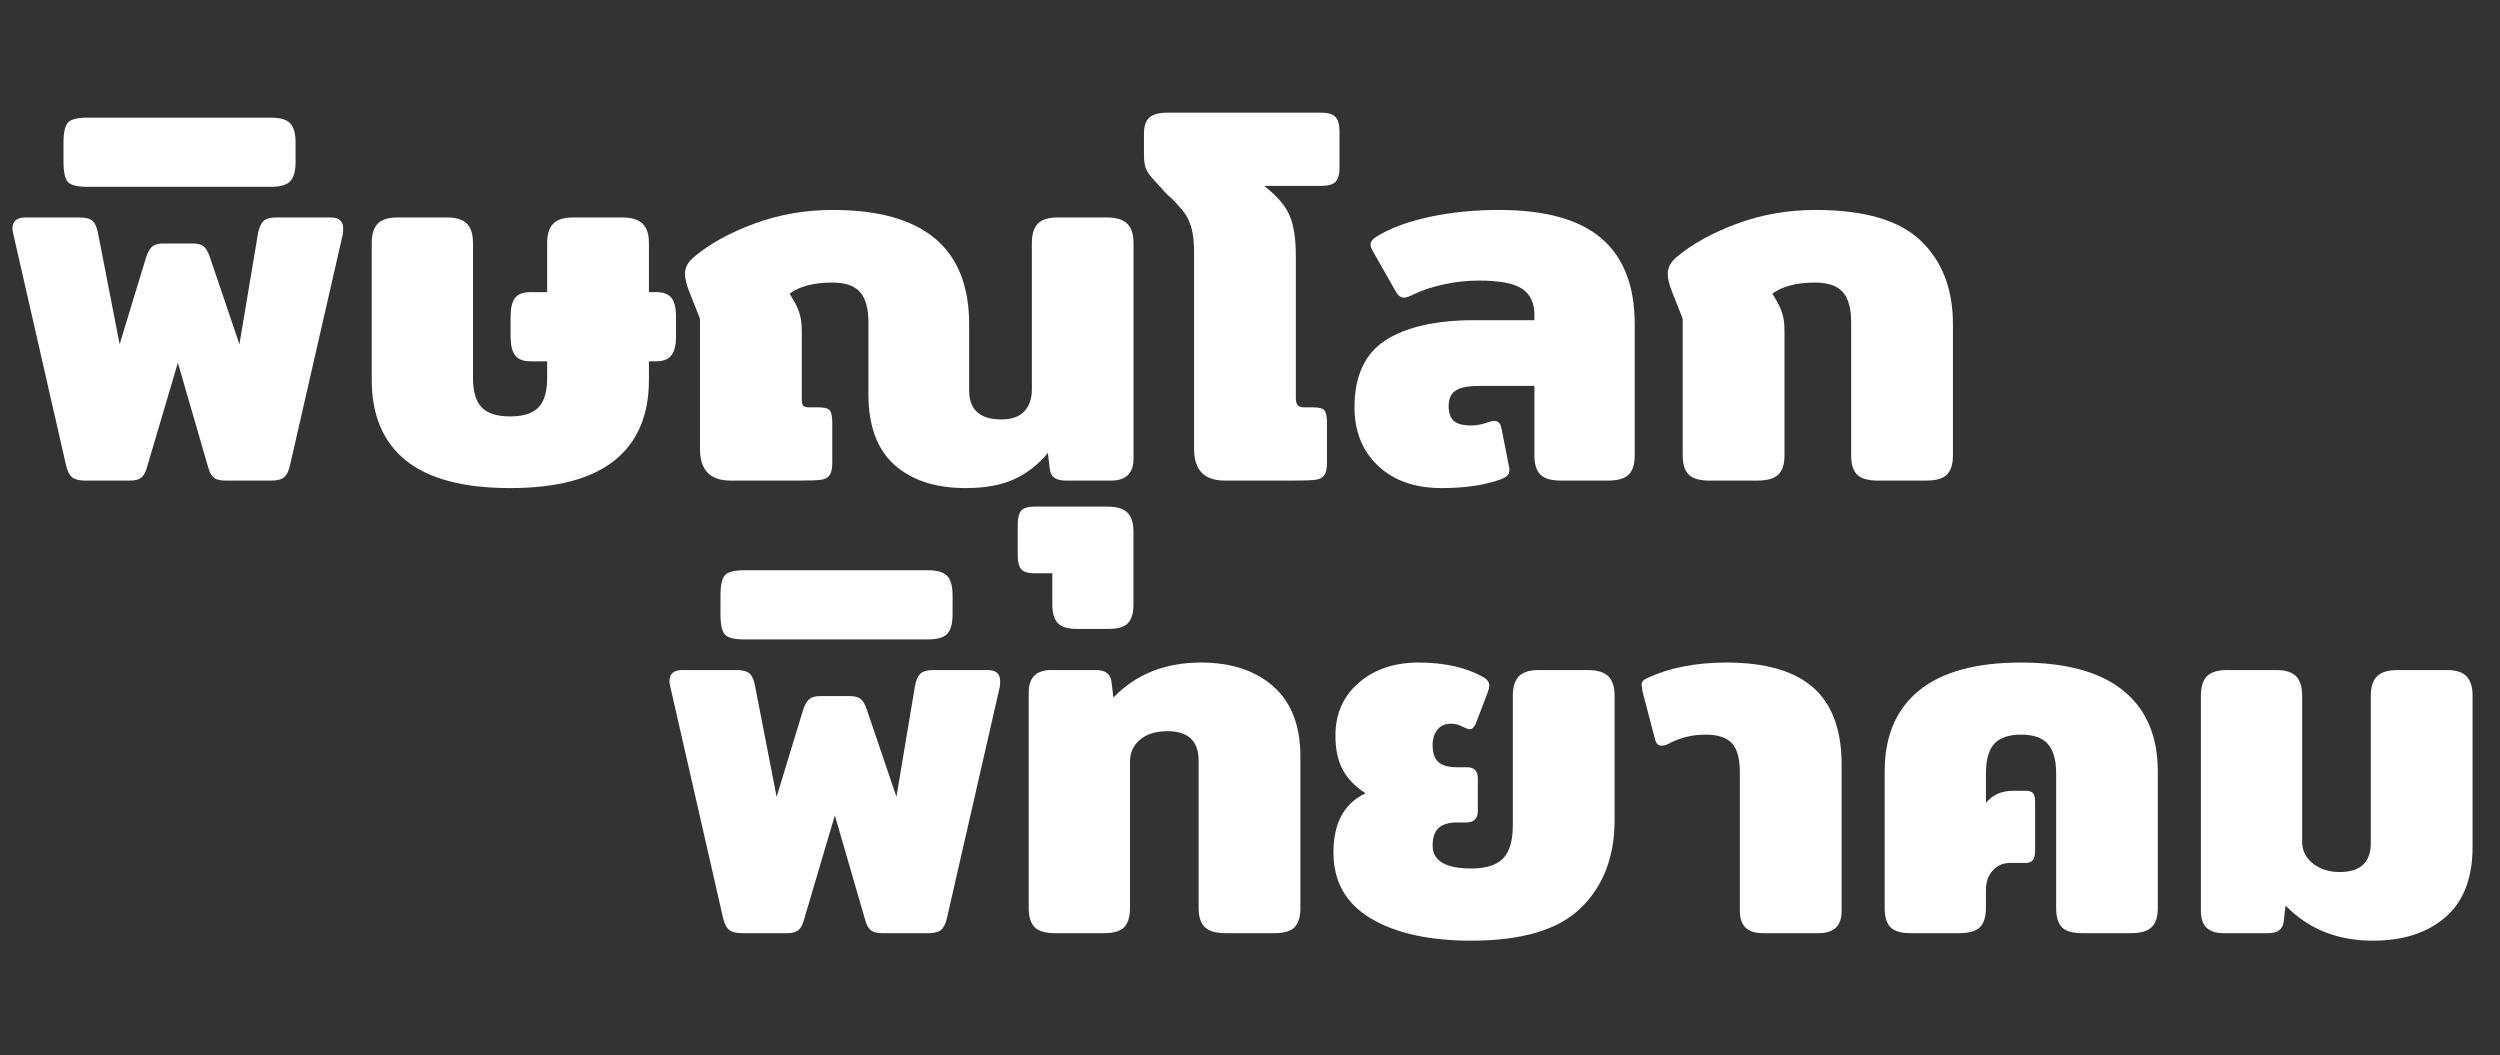 <svg xmlns="http://www.w3.org/2000/svg" xmlns:xlink="http://www.w3.org/1999/xlink" width="500" zoomAndPan="magnify" viewBox="0 0 375 158.25" height="211" preserveAspectRatio="xMidYMid meet" version="1.0"><rect x="0" y="0" width="375" height="158.25" fill="#333333" stroke="none"/><defs><g/><clipPath id="b8936764e3"><path d="M 0.883 0 L 374.113 0 L 374.113 157.504 L 0.883 157.504 Z M 0.883 0 " clip-rule="nonzero"/></clipPath><clipPath id="3c6307a89c"><rect x="0" width="375" y="0" height="158"/></clipPath></defs><g clip-path="url(#b8936764e3)"><g transform="matrix(1, 0, 0, 1, 0, 0)"><g clip-path="url(#3c6307a89c)"><g fill="#ffffff" fill-opacity="1"><g transform="translate(0.884, 72.087)"><g><path d="M 11.875 0 C 11.02 0 10.379 -0.16 9.953 -0.484 C 9.535 -0.816 9.223 -1.43 9.016 -2.328 L 1.125 -36.922 C 1.031 -37.316 0.984 -37.613 0.984 -37.812 C 0.984 -38.914 1.633 -39.469 2.938 -39.469 L 11.047 -39.469 C 12.004 -39.469 12.672 -39.281 13.047 -38.906 C 13.422 -38.531 13.68 -37.914 13.828 -37.062 L 17.062 -20.453 L 21.047 -33.531 C 21.297 -34.281 21.598 -34.805 21.953 -35.109 C 22.305 -35.41 22.859 -35.562 23.609 -35.562 L 28.047 -35.562 C 28.797 -35.562 29.344 -35.41 29.688 -35.109 C 30.039 -34.805 30.344 -34.281 30.594 -33.531 L 35.031 -20.453 L 37.812 -37.062 C 37.969 -37.914 38.234 -38.531 38.609 -38.906 C 38.984 -39.281 39.645 -39.469 40.594 -39.469 L 48.719 -39.469 C 49.969 -39.469 50.594 -38.914 50.594 -37.812 C 50.594 -37.414 50.57 -37.117 50.531 -36.922 L 42.625 -2.328 C 42.426 -1.43 42.125 -0.816 41.719 -0.484 C 41.32 -0.16 40.695 0 39.844 0 L 32.938 0 C 32.176 0 31.609 -0.133 31.234 -0.406 C 30.859 -0.688 30.57 -1.176 30.375 -1.875 L 25.797 -17.672 L 21.125 -1.875 C 20.926 -1.176 20.641 -0.688 20.266 -0.406 C 19.891 -0.133 19.348 0 18.641 0 Z M 11.875 0 "/></g></g></g><g fill="#ffffff" fill-opacity="1"><g transform="translate(47.572, 72.087)"><g><path d="M -34.438 -44.062 C -35.938 -44.062 -36.91 -44.297 -37.359 -44.766 C -37.816 -45.242 -38.047 -46.258 -38.047 -47.812 L -38.047 -50.672 C -38.047 -52.223 -37.816 -53.238 -37.359 -53.719 C -36.91 -54.195 -35.938 -54.438 -34.438 -54.438 L -6.922 -54.438 C -5.516 -54.438 -4.547 -54.145 -4.016 -53.562 C -3.492 -52.988 -3.234 -52.023 -3.234 -50.672 L -3.234 -47.812 C -3.234 -46.469 -3.492 -45.504 -4.016 -44.922 C -4.547 -44.348 -5.516 -44.062 -6.922 -44.062 Z M -34.438 -44.062 "/></g></g></g><g fill="#ffffff" fill-opacity="1"><g transform="translate(52.527, 72.087)"><g><path d="M 23.984 1.125 C 17.016 1.125 11.812 -0.25 8.375 -3 C 4.945 -5.758 3.234 -9.797 3.234 -15.109 L 3.234 -35.641 C 3.234 -36.941 3.531 -37.906 4.125 -38.531 C 4.727 -39.156 5.734 -39.469 7.141 -39.469 L 14.438 -39.469 C 15.883 -39.469 16.91 -39.156 17.516 -38.531 C 18.117 -37.906 18.422 -36.941 18.422 -35.641 L 18.422 -15.344 C 18.422 -13.332 18.859 -11.875 19.734 -10.969 C 20.609 -10.07 22.023 -9.625 23.984 -9.625 C 25.941 -9.625 27.359 -10.07 28.234 -10.969 C 29.109 -11.875 29.547 -13.332 29.547 -15.344 L 29.547 -17.891 L 27.062 -17.891 C 25.957 -17.891 25.18 -18.191 24.734 -18.797 C 24.285 -19.398 24.062 -20.328 24.062 -21.578 L 24.062 -24.594 C 24.062 -25.895 24.285 -26.832 24.734 -27.406 C 25.18 -27.977 25.957 -28.266 27.062 -28.266 L 29.547 -28.266 L 29.547 -35.641 C 29.547 -36.941 29.848 -37.906 30.453 -38.531 C 31.055 -39.156 32.055 -39.469 33.453 -39.469 L 40.75 -39.469 C 42.207 -39.469 43.25 -39.156 43.875 -38.531 C 44.5 -37.906 44.812 -36.941 44.812 -35.641 L 44.812 -28.266 L 45.859 -28.266 C 46.961 -28.266 47.738 -27.977 48.188 -27.406 C 48.645 -26.832 48.875 -25.895 48.875 -24.594 L 48.875 -21.578 C 48.875 -20.328 48.645 -19.398 48.188 -18.797 C 47.738 -18.191 46.961 -17.891 45.859 -17.891 L 44.812 -17.891 L 44.812 -15.109 C 44.812 -9.797 43.082 -5.758 39.625 -3 C 36.164 -0.25 30.953 1.125 23.984 1.125 Z M 23.984 1.125 "/></g></g></g><g fill="#ffffff" fill-opacity="1"><g transform="translate(101.013, 72.087)"><g><path d="M 43.828 1.125 C 39.316 1.125 35.758 -0.035 33.156 -2.359 C 30.551 -4.691 29.25 -8.219 29.25 -12.938 L 29.25 -23.766 C 29.25 -25.816 28.832 -27.316 28 -28.266 C 27.176 -29.223 25.785 -29.703 23.828 -29.703 C 21.078 -29.703 18.945 -29.148 17.438 -28.047 L 18.266 -26.609 C 18.617 -25.961 18.867 -25.328 19.016 -24.703 C 19.172 -24.078 19.25 -23.312 19.25 -22.406 L 19.25 -12.406 C 19.25 -11.801 19.32 -11.41 19.469 -11.234 C 19.625 -11.066 19.898 -10.984 20.297 -10.984 L 21.797 -10.984 C 22.648 -10.984 23.203 -10.832 23.453 -10.531 C 23.703 -10.227 23.828 -9.598 23.828 -8.641 L 23.828 -2.703 C 23.828 -1.805 23.688 -1.164 23.406 -0.781 C 23.133 -0.406 22.688 -0.18 22.062 -0.109 C 21.438 -0.035 20.375 0 18.875 0 L 8.578 0 C 5.516 0 3.984 -1.578 3.984 -4.734 L 3.984 -24.281 L 2.406 -28.266 C 1.957 -29.367 1.734 -30.297 1.734 -31.047 C 1.734 -31.953 2.18 -32.781 3.078 -33.531 C 5.391 -35.488 8.398 -37.156 12.109 -38.531 C 15.816 -39.906 19.75 -40.594 23.906 -40.594 C 37.539 -40.594 44.359 -34.879 44.359 -23.453 L 44.359 -13.531 C 44.359 -10.625 45.961 -9.172 49.172 -9.172 C 50.723 -9.172 51.875 -9.57 52.625 -10.375 C 53.383 -11.176 53.766 -12.281 53.766 -13.688 L 53.766 -35.641 C 53.766 -36.941 54.062 -37.906 54.656 -38.531 C 55.258 -39.156 56.266 -39.469 57.672 -39.469 L 64.969 -39.469 C 66.414 -39.469 67.453 -39.156 68.078 -38.531 C 68.703 -37.906 69.016 -36.941 69.016 -35.641 L 69.016 -3.312 C 69.016 -1.102 67.891 0 65.641 0 L 58.797 0 C 57.391 0 56.613 -0.551 56.469 -1.656 L 56.172 -4.141 C 54.711 -2.379 53.016 -1.062 51.078 -0.188 C 49.148 0.688 46.734 1.125 43.828 1.125 Z M 43.828 1.125 "/></g></g></g><g fill="#ffffff" fill-opacity="1"><g transform="translate(173.252, 72.087)"><g><path d="M -11.656 22.25 C -13.062 22.25 -14.035 21.961 -14.578 21.391 C -15.129 20.816 -15.406 19.879 -15.406 18.578 L -15.406 13.906 L -18.047 13.906 C -19.047 13.906 -19.719 13.703 -20.062 13.297 C -20.414 12.898 -20.594 12.203 -20.594 11.203 L -20.594 6.609 C -20.594 5.609 -20.414 4.906 -20.062 4.5 C -19.719 4.102 -19.047 3.906 -18.047 3.906 L -7.141 3.906 C -5.734 3.906 -4.727 4.207 -4.125 4.812 C -3.531 5.414 -3.234 6.367 -3.234 7.672 L -3.234 18.578 C -3.234 19.879 -3.508 20.816 -4.062 21.391 C -4.613 21.961 -5.594 22.25 -7 22.25 Z M -11.656 22.25 "/></g></g></g><g fill="#ffffff" fill-opacity="1"><g transform="translate(173.252, 72.087)"><g><path d="M 10.453 0 C 7.391 0 5.859 -1.578 5.859 -4.734 L 5.859 -34.281 C 5.859 -35.738 5.734 -36.914 5.484 -37.812 C 5.234 -38.719 4.895 -39.473 4.469 -40.078 C 4.039 -40.68 3.352 -41.457 2.406 -42.406 C 1.957 -42.758 1.504 -43.211 1.047 -43.766 L -0.453 -45.406 C -0.898 -45.914 -1.211 -46.406 -1.391 -46.875 C -1.566 -47.352 -1.656 -47.992 -1.656 -48.797 L -1.656 -52.031 C -1.656 -53.188 -1.379 -54 -0.828 -54.469 C -0.273 -54.945 0.625 -55.188 1.875 -55.188 L 24.891 -55.188 C 25.941 -55.188 26.664 -54.973 27.062 -54.547 C 27.469 -54.117 27.672 -53.406 27.672 -52.406 L 27.672 -46.922 C 27.672 -45.91 27.469 -45.203 27.062 -44.797 C 26.664 -44.398 25.941 -44.203 24.891 -44.203 L 16.391 -44.203 C 18.348 -42.648 19.625 -41.145 20.219 -39.688 C 20.82 -38.238 21.125 -36.238 21.125 -33.688 L 21.125 -12.406 C 21.125 -11.852 21.223 -11.477 21.422 -11.281 C 21.629 -11.082 21.93 -10.984 22.328 -10.984 L 23.766 -10.984 C 24.609 -10.984 25.156 -10.832 25.406 -10.531 C 25.664 -10.227 25.797 -9.598 25.797 -8.641 L 25.797 -2.703 C 25.797 -1.805 25.656 -1.164 25.375 -0.781 C 25.102 -0.406 24.648 -0.18 24.016 -0.109 C 23.391 -0.035 22.328 0 20.828 0 Z M 10.453 0 "/></g></g></g><g fill="#ffffff" fill-opacity="1"><g transform="translate(201.442, 72.087)"><g><path d="M 14.812 1.125 C 10.801 1.125 7.617 0.008 5.266 -2.219 C 2.91 -4.445 1.734 -7.367 1.734 -10.984 C 1.734 -15.691 3.285 -19.047 6.391 -21.047 C 9.492 -23.055 13.957 -24.062 19.781 -24.062 L 28.719 -24.062 L 28.719 -24.891 C 28.719 -26.641 28.113 -27.926 26.906 -28.75 C 25.707 -29.582 23.531 -30 20.375 -30 C 18.625 -30 16.883 -29.812 15.156 -29.438 C 13.426 -29.062 11.93 -28.57 10.672 -27.969 C 9.973 -27.613 9.473 -27.438 9.172 -27.438 C 8.672 -27.438 8.242 -27.766 7.891 -28.422 L 4.516 -34.359 C 4.266 -34.766 4.141 -35.113 4.141 -35.406 C 4.141 -35.863 4.488 -36.289 5.188 -36.688 C 7.289 -37.945 9.93 -38.91 13.109 -39.578 C 16.297 -40.254 19.723 -40.594 23.391 -40.594 C 30.348 -40.594 35.484 -39.164 38.797 -36.312 C 42.109 -33.457 43.766 -29.172 43.766 -23.453 L 43.766 -3.766 C 43.766 -2.453 43.461 -1.492 42.859 -0.891 C 42.254 -0.297 41.227 0 39.781 0 L 32.703 0 C 31.254 0 30.227 -0.297 29.625 -0.891 C 29.02 -1.492 28.719 -2.453 28.719 -3.766 L 28.719 -14.203 L 20.453 -14.203 C 18.848 -14.203 17.68 -13.977 16.953 -13.531 C 16.223 -13.082 15.859 -12.305 15.859 -11.203 C 15.859 -10.148 16.117 -9.395 16.641 -8.938 C 17.172 -8.488 18.039 -8.266 19.25 -8.266 C 20.102 -8.266 21.082 -8.469 22.188 -8.875 C 22.332 -8.926 22.504 -8.953 22.703 -8.953 C 23.254 -8.953 23.609 -8.598 23.766 -7.891 L 24.891 -2.188 C 24.941 -2.031 24.969 -1.828 24.969 -1.578 C 24.969 -1.223 24.863 -0.945 24.656 -0.75 C 24.457 -0.551 24.109 -0.352 23.609 -0.156 C 21.203 0.695 18.27 1.125 14.812 1.125 Z M 14.812 1.125 "/></g></g></g><g fill="#ffffff" fill-opacity="1"><g transform="translate(248.424, 72.087)"><g><path d="M 7.969 0 C 6.52 0 5.492 -0.297 4.891 -0.891 C 4.285 -1.492 3.984 -2.453 3.984 -3.766 L 3.984 -24.281 L 2.406 -28.266 C 1.957 -29.367 1.734 -30.297 1.734 -31.047 C 1.734 -31.953 2.18 -32.781 3.078 -33.531 C 5.391 -35.488 8.398 -37.156 12.109 -38.531 C 15.816 -39.906 19.75 -40.594 23.906 -40.594 C 31.227 -40.594 36.492 -39.051 39.703 -35.969 C 42.91 -32.895 44.516 -28.723 44.516 -23.453 L 44.516 -3.766 C 44.516 -2.453 44.211 -1.492 43.609 -0.891 C 43.004 -0.297 41.977 0 40.531 0 L 33.234 0 C 31.773 0 30.742 -0.297 30.141 -0.891 C 29.547 -1.492 29.25 -2.453 29.25 -3.766 L 29.25 -23.766 C 29.25 -25.816 28.832 -27.316 28 -28.266 C 27.176 -29.223 25.785 -29.703 23.828 -29.703 C 21.078 -29.703 18.945 -29.148 17.438 -28.047 L 18.266 -26.609 C 18.617 -25.961 18.867 -25.328 19.016 -24.703 C 19.172 -24.078 19.25 -23.312 19.25 -22.406 L 19.25 -3.766 C 19.25 -2.453 18.938 -1.492 18.312 -0.891 C 17.688 -0.297 16.645 0 15.188 0 Z M 7.969 0 "/></g></g></g><g fill="#ffffff" fill-opacity="1"><g transform="translate(99.432, 139.976)"><g><path d="M 11.875 0 C 11.02 0 10.379 -0.16 9.953 -0.484 C 9.535 -0.816 9.223 -1.43 9.016 -2.328 L 1.125 -36.922 C 1.031 -37.316 0.984 -37.613 0.984 -37.812 C 0.984 -38.914 1.633 -39.469 2.938 -39.469 L 11.047 -39.469 C 12.004 -39.469 12.672 -39.281 13.047 -38.906 C 13.422 -38.531 13.68 -37.914 13.828 -37.062 L 17.062 -20.453 L 21.047 -33.531 C 21.297 -34.281 21.598 -34.805 21.953 -35.109 C 22.305 -35.41 22.859 -35.562 23.609 -35.562 L 28.047 -35.562 C 28.797 -35.562 29.344 -35.41 29.688 -35.109 C 30.039 -34.805 30.344 -34.281 30.594 -33.531 L 35.031 -20.453 L 37.812 -37.062 C 37.969 -37.914 38.234 -38.531 38.609 -38.906 C 38.984 -39.281 39.645 -39.469 40.594 -39.469 L 48.719 -39.469 C 49.969 -39.469 50.594 -38.914 50.594 -37.812 C 50.594 -37.414 50.57 -37.117 50.531 -36.922 L 42.625 -2.328 C 42.426 -1.43 42.125 -0.816 41.719 -0.484 C 41.32 -0.16 40.695 0 39.844 0 L 32.938 0 C 32.176 0 31.609 -0.133 31.234 -0.406 C 30.859 -0.688 30.57 -1.176 30.375 -1.875 L 25.797 -17.672 L 21.125 -1.875 C 20.926 -1.176 20.641 -0.688 20.266 -0.406 C 19.891 -0.133 19.348 0 18.641 0 Z M 11.875 0 "/></g></g></g><g fill="#ffffff" fill-opacity="1"><g transform="translate(146.12, 139.976)"><g><path d="M -34.438 -44.062 C -35.938 -44.062 -36.91 -44.297 -37.359 -44.766 C -37.816 -45.242 -38.047 -46.258 -38.047 -47.812 L -38.047 -50.672 C -38.047 -52.223 -37.816 -53.238 -37.359 -53.719 C -36.91 -54.195 -35.938 -54.438 -34.438 -54.438 L -6.922 -54.438 C -5.516 -54.438 -4.547 -54.145 -4.016 -53.562 C -3.492 -52.988 -3.234 -52.023 -3.234 -50.672 L -3.234 -47.812 C -3.234 -46.469 -3.492 -45.504 -4.016 -44.922 C -4.547 -44.348 -5.516 -44.062 -6.922 -44.062 Z M -34.438 -44.062 "/></g></g></g><g fill="#ffffff" fill-opacity="1"><g transform="translate(151.075, 139.976)"><g><path d="M 7.219 0 C 5.758 0 4.727 -0.297 4.125 -0.891 C 3.531 -1.492 3.234 -2.453 3.234 -3.766 L 3.234 -36.094 C 3.234 -38.344 4.359 -39.469 6.609 -39.469 L 13.312 -39.469 C 14.707 -39.469 15.484 -38.895 15.641 -37.75 L 15.938 -35.344 C 19.301 -38.844 23.688 -40.594 29.094 -40.594 C 33.602 -40.594 37.211 -39.398 39.922 -37.016 C 42.629 -34.641 43.984 -31.125 43.984 -26.469 L 43.984 -3.766 C 43.984 -2.453 43.691 -1.492 43.109 -0.891 C 42.535 -0.297 41.523 0 40.078 0 L 32.781 0 C 31.32 0 30.281 -0.297 29.656 -0.891 C 29.031 -1.492 28.719 -2.453 28.719 -3.766 L 28.719 -25.859 C 28.719 -28.816 27.164 -30.297 24.062 -30.297 C 22.301 -30.297 20.922 -29.867 19.922 -29.016 C 18.922 -28.172 18.422 -27.07 18.422 -25.719 L 18.422 -3.766 C 18.422 -2.453 18.129 -1.492 17.547 -0.891 C 16.973 -0.297 15.961 0 14.516 0 Z M 7.219 0 "/></g></g></g><g fill="#ffffff" fill-opacity="1"><g transform="translate(198.283, 139.976)"><g><path d="M 22.406 1.125 C 16.094 1.125 11.066 0.008 7.328 -2.219 C 3.598 -4.445 1.734 -7.742 1.734 -12.109 C 1.734 -16.516 3.336 -19.473 6.547 -20.984 C 4.984 -21.984 3.836 -23.172 3.109 -24.547 C 2.391 -25.922 2.031 -27.613 2.031 -29.625 C 2.031 -32.883 3.191 -35.523 5.516 -37.547 C 7.848 -39.578 10.848 -40.594 14.516 -40.594 C 18.367 -40.594 21.598 -39.867 24.203 -38.422 C 24.805 -38.066 25.109 -37.641 25.109 -37.141 C 25.109 -36.891 25.035 -36.566 24.891 -36.172 L 23.078 -31.422 C 22.828 -30.867 22.531 -30.594 22.188 -30.594 C 21.977 -30.594 21.723 -30.672 21.422 -30.828 C 21.129 -30.973 20.816 -31.109 20.484 -31.234 C 20.16 -31.359 19.773 -31.422 19.328 -31.422 C 18.473 -31.422 17.805 -31.117 17.328 -30.516 C 16.848 -29.922 16.609 -29.145 16.609 -28.188 C 16.609 -27.039 16.895 -26.203 17.469 -25.672 C 18.051 -25.148 18.969 -24.891 20.219 -24.891 L 21.734 -24.891 C 22.836 -24.891 23.391 -24.336 23.391 -23.234 L 23.391 -18.344 C 23.391 -17.188 22.812 -16.609 21.656 -16.609 L 20.297 -16.609 C 19.047 -16.609 18.117 -16.332 17.516 -15.781 C 16.91 -15.238 16.609 -14.363 16.609 -13.156 C 16.609 -10.852 18.539 -9.703 22.406 -9.703 C 24.613 -9.703 26.203 -10.203 27.172 -11.203 C 28.148 -12.203 28.641 -13.859 28.641 -16.172 L 28.641 -35.641 C 28.641 -36.941 28.941 -37.906 29.547 -38.531 C 30.148 -39.156 31.156 -39.469 32.562 -39.469 L 39.844 -39.469 C 41.301 -39.469 42.344 -39.156 42.969 -38.531 C 43.594 -37.906 43.906 -36.941 43.906 -35.641 L 43.906 -17 C 43.906 -11.477 42.223 -7.078 38.859 -3.797 C 35.504 -0.516 30.02 1.125 22.406 1.125 Z M 22.406 1.125 "/></g></g></g><g fill="#ffffff" fill-opacity="1"><g transform="translate(245.415, 139.976)"><g><path d="M 19.016 0 C 16.711 0 15.562 -1.102 15.562 -3.312 L 15.562 -24.141 C 15.562 -26.191 15.16 -27.645 14.359 -28.5 C 13.555 -29.352 12.254 -29.781 10.453 -29.781 C 8.547 -29.781 6.789 -29.379 5.188 -28.578 C 4.688 -28.273 4.234 -28.125 3.828 -28.125 C 3.328 -28.125 3.004 -28.422 2.859 -29.016 L 0.984 -36.172 L 0.828 -37.219 C 0.828 -37.469 0.891 -37.664 1.016 -37.812 C 1.141 -37.969 1.352 -38.117 1.656 -38.266 C 5.008 -39.816 8.969 -40.594 13.531 -40.594 C 19.395 -40.594 23.742 -39.336 26.578 -36.828 C 29.41 -34.328 30.828 -30.473 30.828 -25.266 L 30.828 -3.312 C 30.828 -1.102 29.676 0 27.375 0 Z M 19.016 0 "/></g></g></g><g fill="#ffffff" fill-opacity="1"><g transform="translate(279.468, 139.976)"><g><path d="M 7.141 0 C 5.691 0 4.676 -0.297 4.094 -0.891 C 3.52 -1.492 3.234 -2.453 3.234 -3.766 L 3.234 -24.281 C 3.234 -29.551 4.945 -33.586 8.375 -36.391 C 11.812 -39.191 16.914 -40.594 23.688 -40.594 C 30.445 -40.594 35.555 -39.191 39.016 -36.391 C 42.473 -33.586 44.203 -29.551 44.203 -24.281 L 44.203 -3.766 C 44.203 -2.453 43.891 -1.492 43.266 -0.891 C 42.641 -0.297 41.602 0 40.156 0 L 32.859 0 C 31.398 0 30.383 -0.297 29.812 -0.891 C 29.238 -1.492 28.953 -2.453 28.953 -3.766 L 28.953 -23.984 C 28.953 -25.992 28.535 -27.461 27.703 -28.391 C 26.879 -29.316 25.539 -29.781 23.688 -29.781 C 21.832 -29.781 20.488 -29.316 19.656 -28.391 C 18.832 -27.461 18.422 -25.992 18.422 -23.984 L 18.422 -19.547 C 19.422 -20.754 20.773 -21.359 22.484 -21.359 L 24.281 -21.359 C 24.883 -21.359 25.285 -21.242 25.484 -21.016 C 25.691 -20.785 25.797 -20.32 25.797 -19.625 L 25.797 -12.484 C 25.797 -11.734 25.68 -11.219 25.453 -10.938 C 25.223 -10.664 24.832 -10.531 24.281 -10.531 L 22.031 -10.531 C 20.977 -10.531 20.113 -10.148 19.438 -9.391 C 18.758 -8.641 18.422 -7.664 18.422 -6.469 L 18.422 -3.766 C 18.422 -2.453 18.117 -1.492 17.516 -0.891 C 16.91 -0.297 15.883 0 14.438 0 Z M 7.141 0 "/></g></g></g><g fill="#ffffff" fill-opacity="1"><g transform="translate(326.901, 139.976)"><g><path d="M 29.016 1.125 C 23.703 1.125 19.344 -0.629 15.938 -4.141 L 15.641 -1.656 C 15.484 -0.551 14.707 0 13.312 0 L 6.609 0 C 4.359 0 3.234 -1.102 3.234 -3.312 L 3.234 -35.641 C 3.234 -36.941 3.531 -37.906 4.125 -38.531 C 4.727 -39.156 5.758 -39.469 7.219 -39.469 L 14.516 -39.469 C 15.91 -39.469 16.91 -39.156 17.516 -38.531 C 18.117 -37.906 18.422 -36.941 18.422 -35.641 L 18.422 -13.688 C 18.422 -12.383 18.957 -11.305 20.031 -10.453 C 21.113 -9.598 22.457 -9.172 24.062 -9.172 C 27.164 -9.172 28.719 -10.625 28.719 -13.531 L 28.719 -35.641 C 28.719 -36.941 29.031 -37.906 29.656 -38.531 C 30.281 -39.156 31.32 -39.469 32.781 -39.469 L 40.078 -39.469 C 41.484 -39.469 42.484 -39.156 43.078 -38.531 C 43.68 -37.906 43.984 -36.941 43.984 -35.641 L 43.984 -12.938 C 43.984 -8.27 42.629 -4.758 39.922 -2.406 C 37.211 -0.051 33.578 1.125 29.016 1.125 Z M 29.016 1.125 "/></g></g></g></g></g></g></svg>
